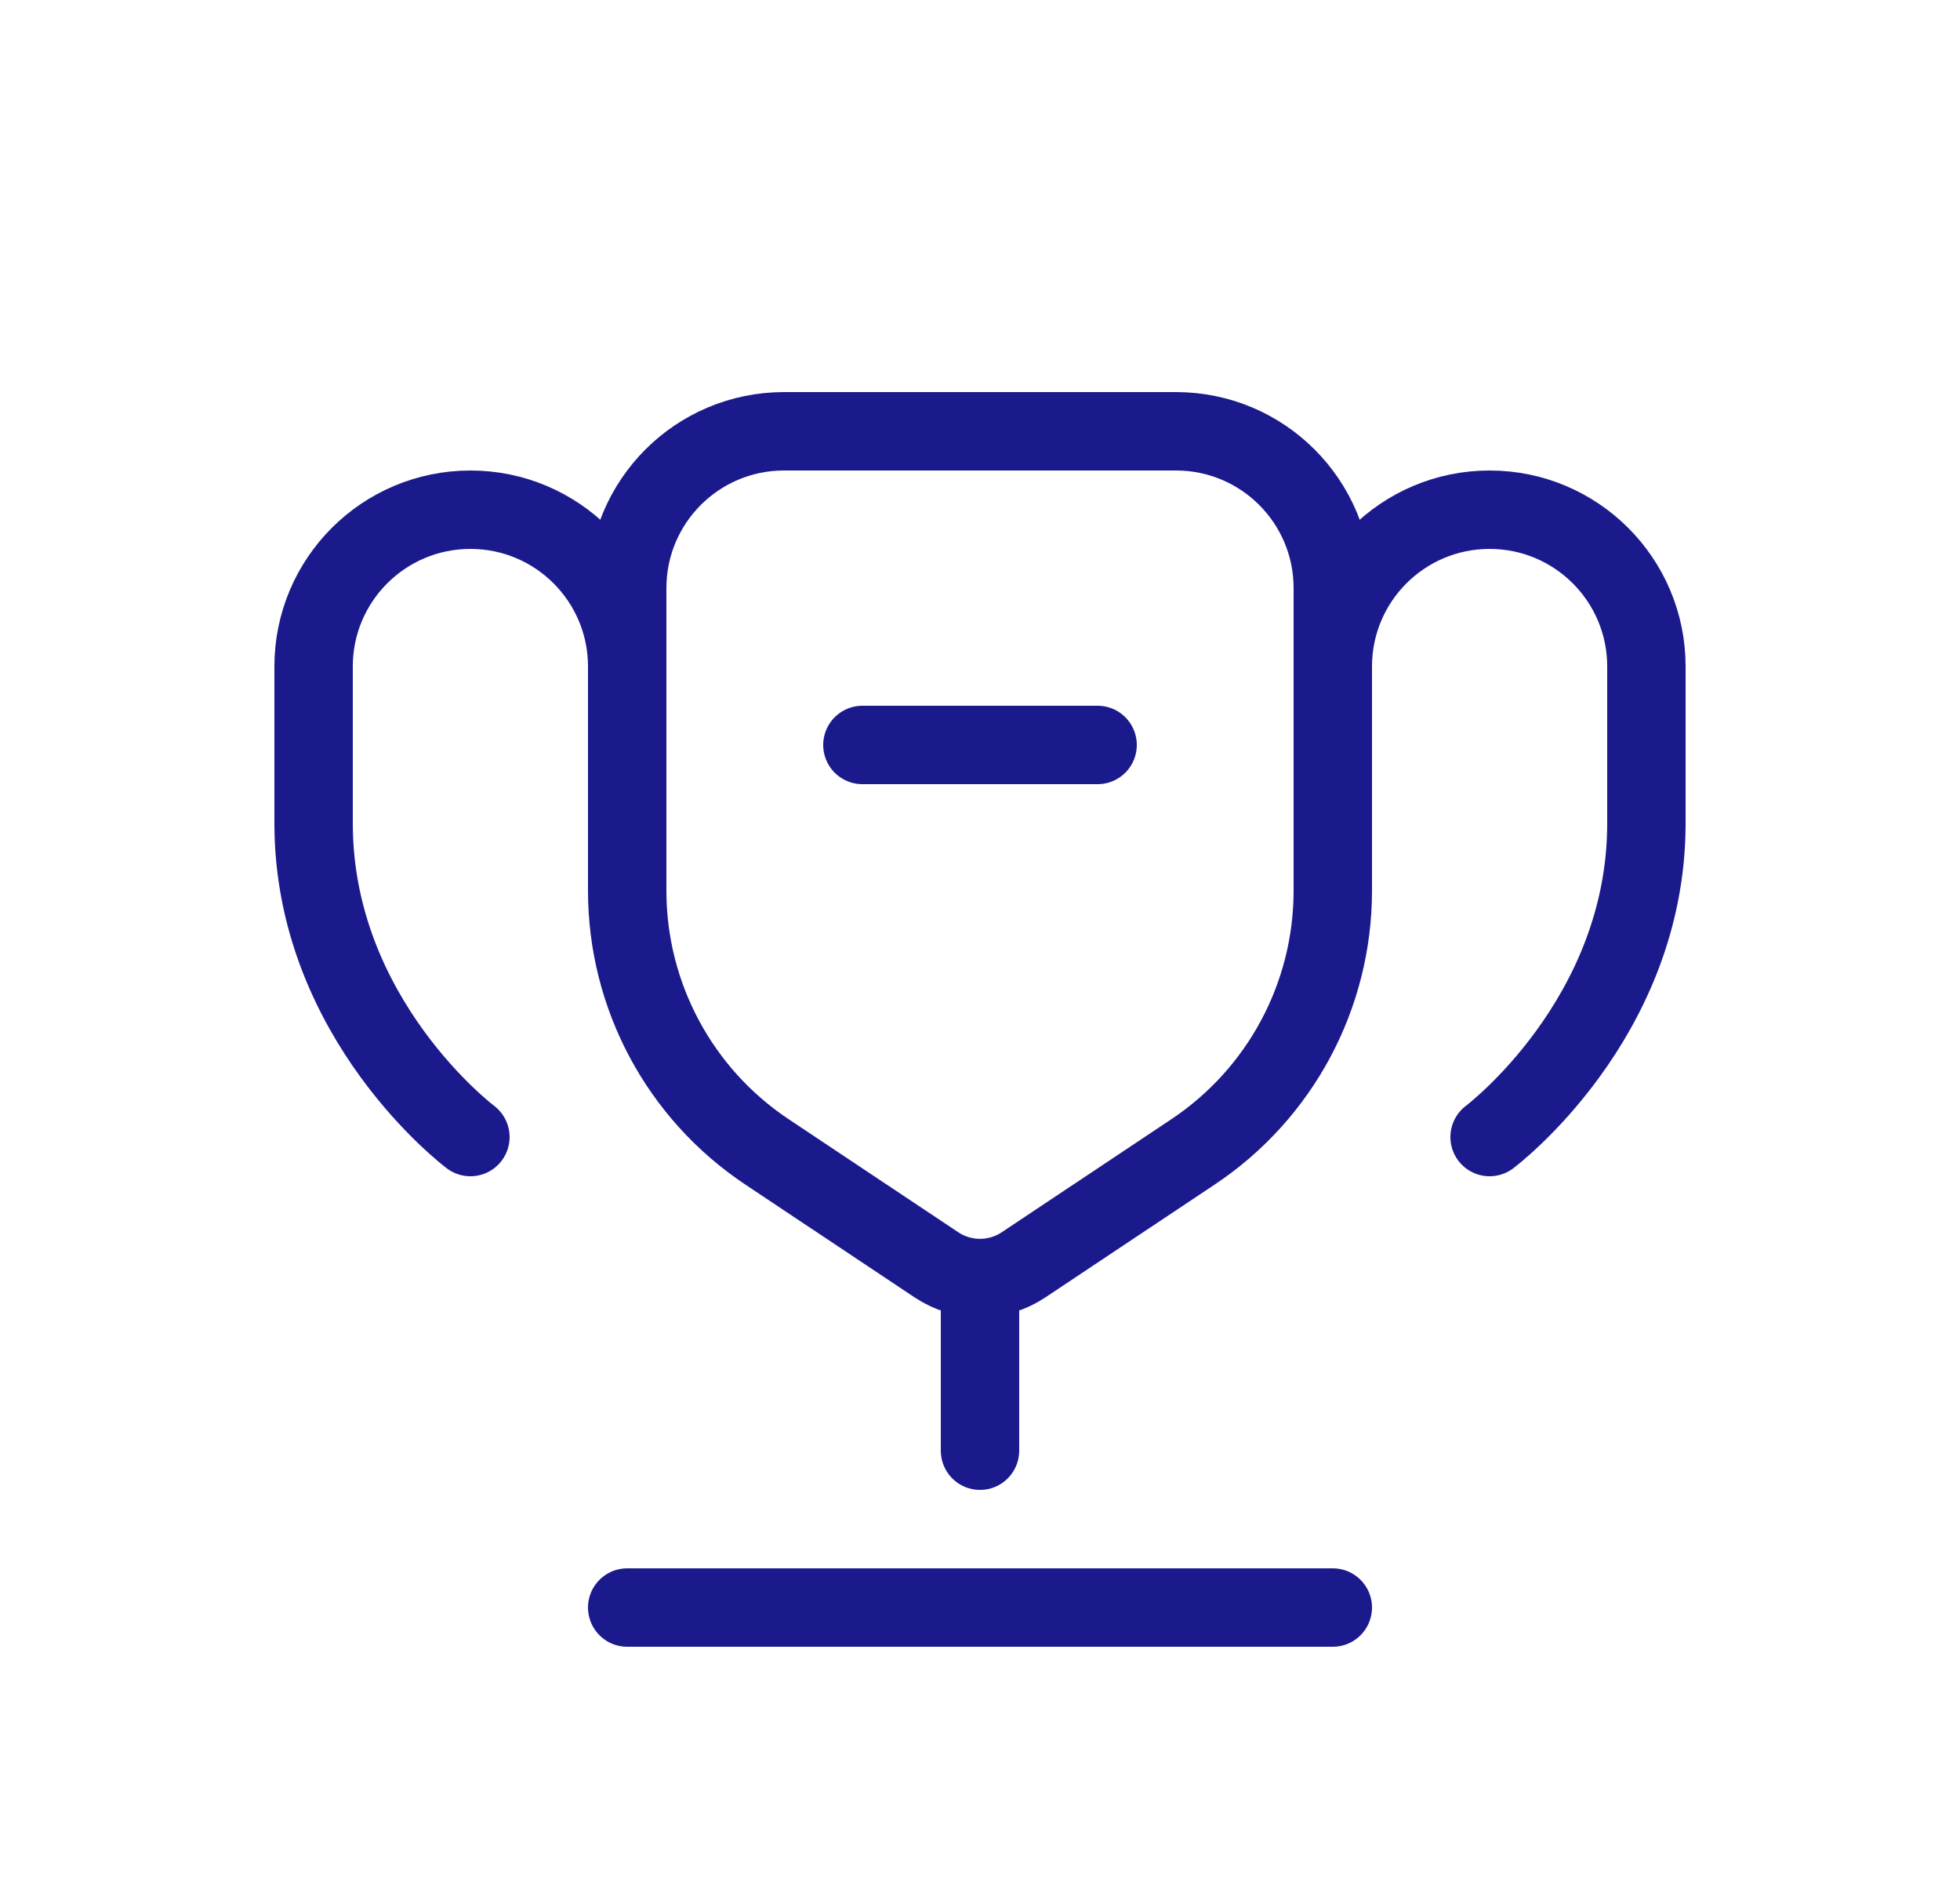 <svg width="25" height="24" viewBox="0 0 25 24" fill="none" xmlns="http://www.w3.org/2000/svg">
<path d="M17 20.5H8" stroke="#1A1A8D" stroke-linecap="round"/>
<path d="M13 18.5C13 18.776 12.776 19 12.5 19C12.224 19 12 18.776 12 18.5H13ZM12 18.5V16H13V18.5H12Z" fill="#1A1A8D"/>
<path d="M11 9.5H14" stroke="#1A1A8D" stroke-linecap="round"/>
<path d="M6 14.5C6 14.5 4 13 4 10.5C4 9.735 4 9.063 4 8.499C4 7.395 4.895 6.5 6 6.5V6.5C7.105 6.5 8 7.395 8 8.5V9.5" stroke="#1A1A8D" stroke-linecap="round"/>
<path d="M19 14.5C19 14.5 21 13 21 10.5C21 9.735 21 9.063 21 8.499C21 7.395 20.105 6.5 19 6.5V6.5C17.895 6.5 17 7.395 17 8.5V9.5" stroke="#1A1A8D" stroke-linecap="round"/>
<path d="M17 11.359V7.5C17 6.395 16.105 5.5 15 5.5H10C8.895 5.5 8 6.395 8 7.5V11.359C8 12.697 8.668 13.946 9.781 14.688L11.945 16.13C12.281 16.354 12.719 16.354 13.055 16.13L15.219 14.688C16.332 13.946 17 12.697 17 11.359Z" stroke="#1A1A8D"/>
</svg>
